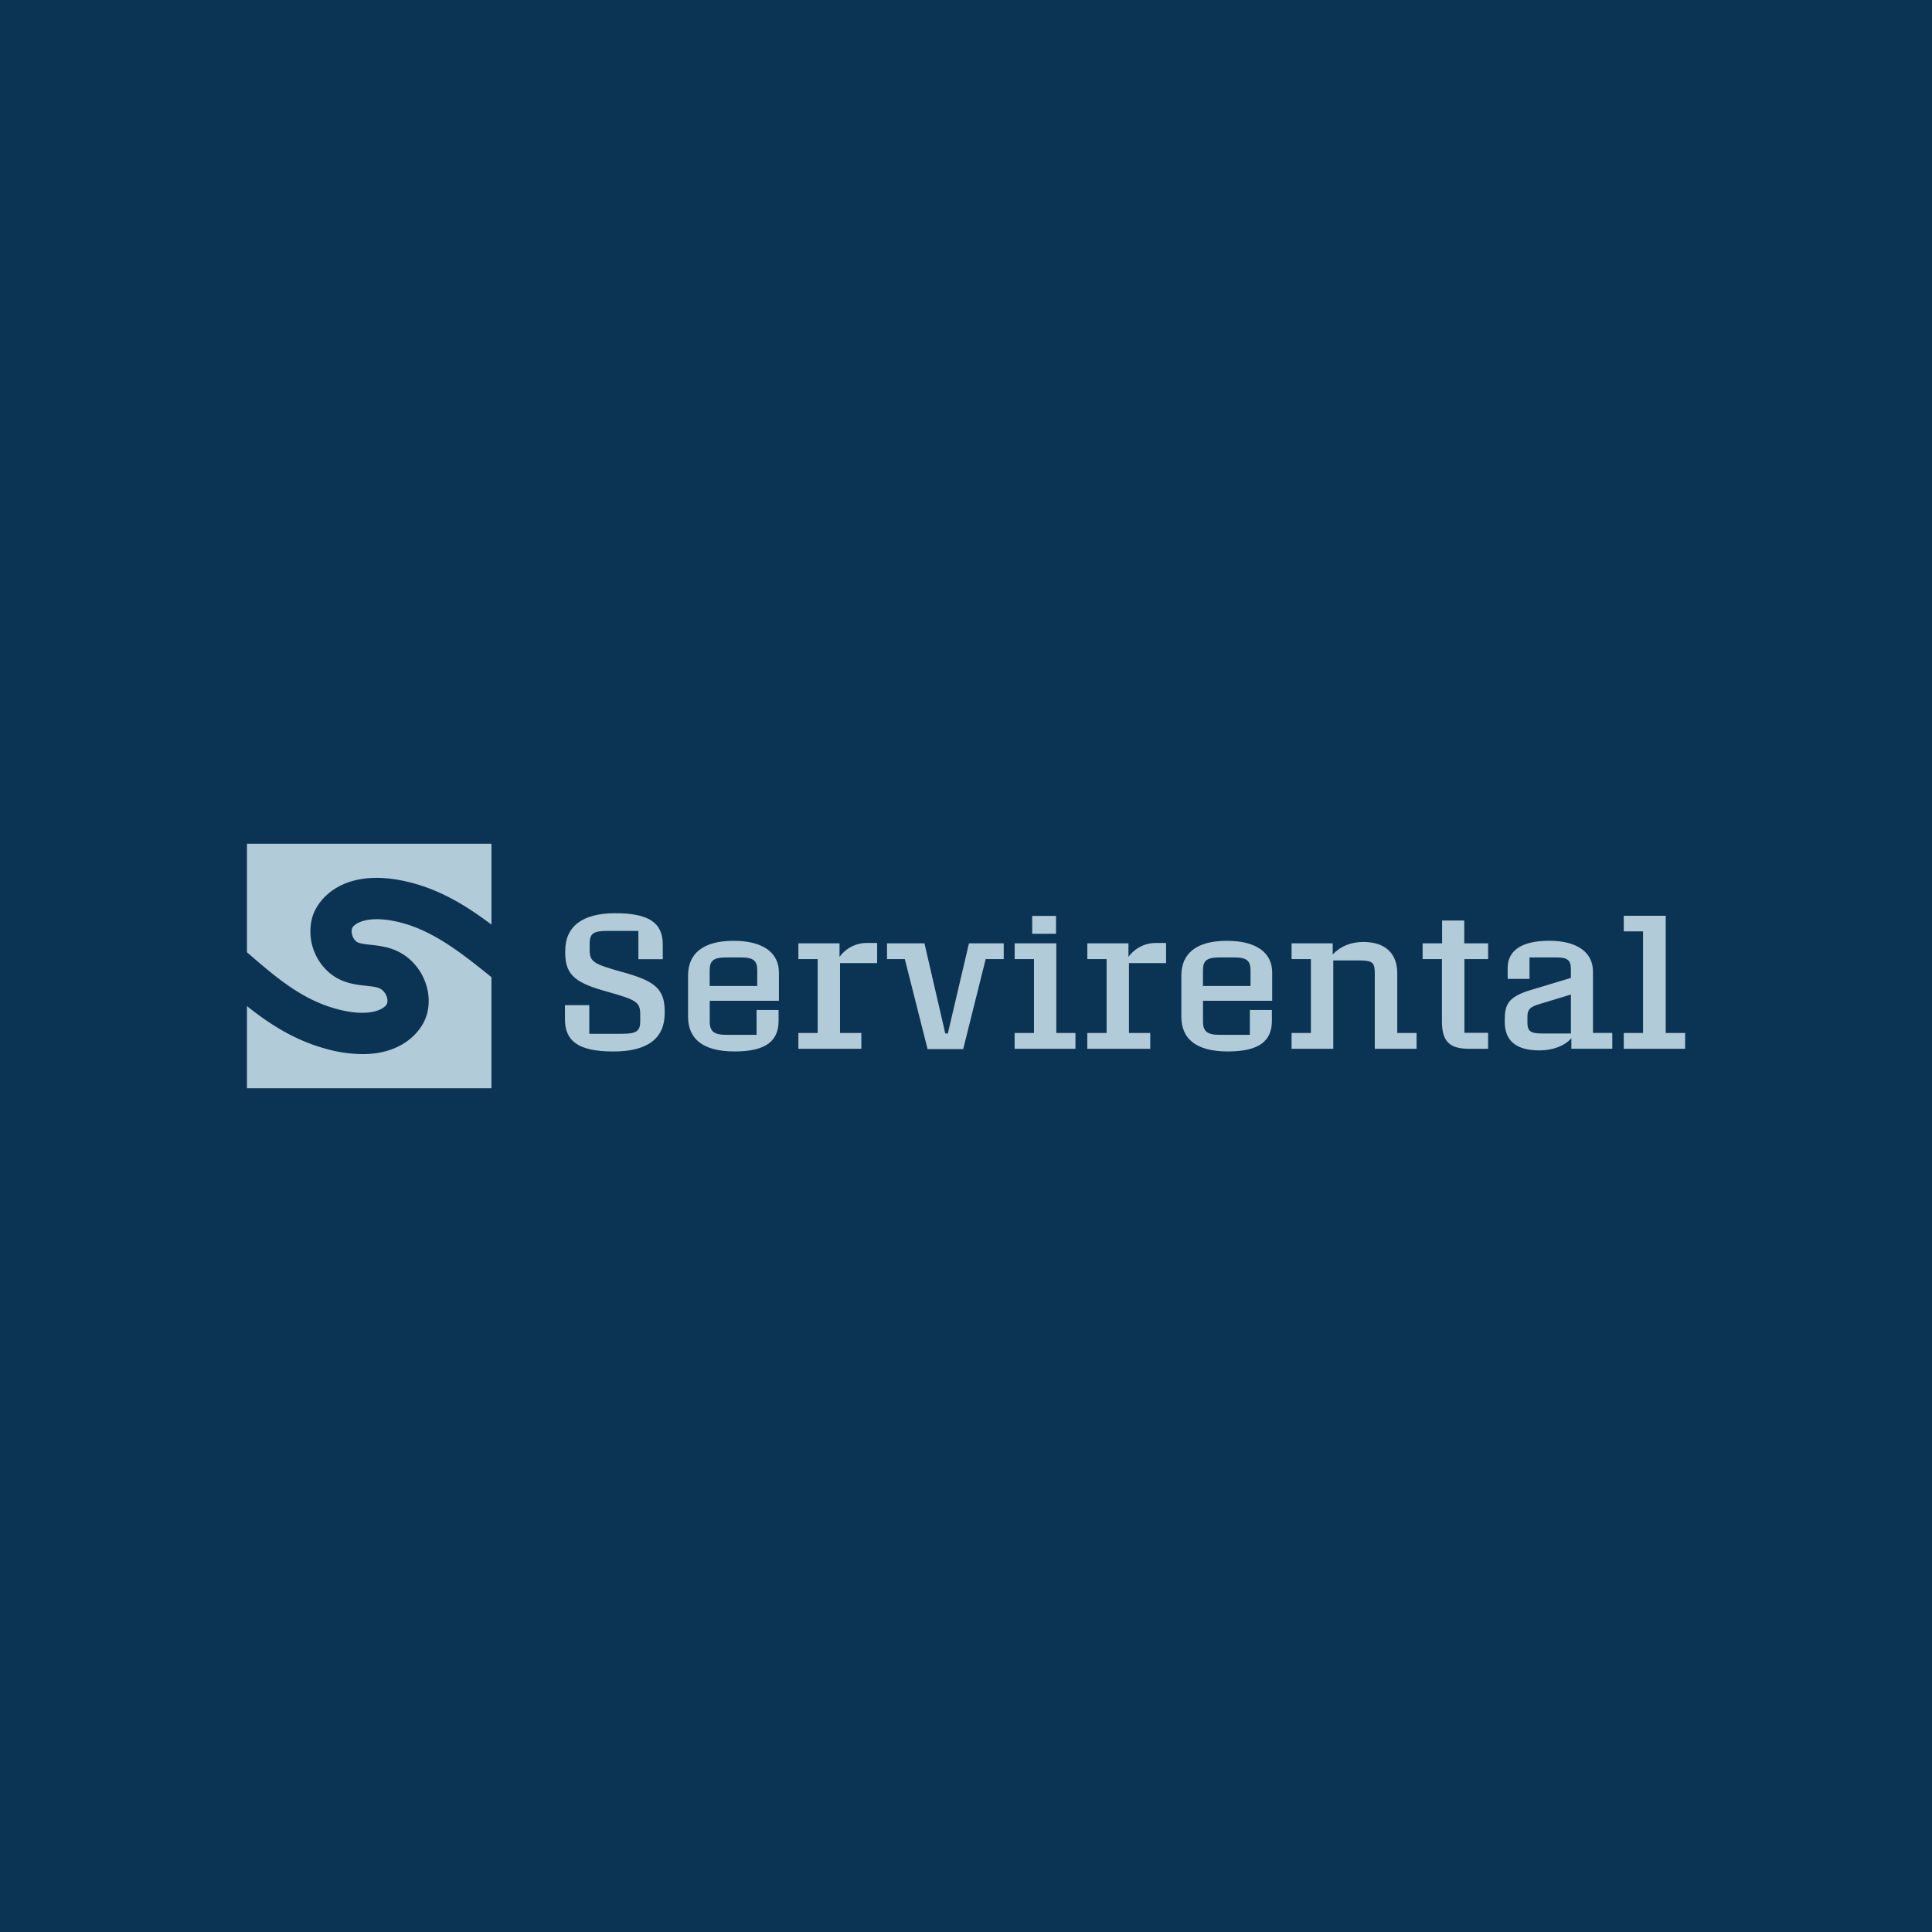 <svg id="Capa_1" data-name="Capa 1" xmlns="http://www.w3.org/2000/svg" viewBox="0 0 1080 1080"><defs><style>.cls-1{fill:#0b3354;}.cls-2{fill:#b2cbd8;}</style></defs><rect class="cls-1" width="1080" height="1080"/><path class="cls-2" d="M357.89,571V567c0-6.76-2.16-8.07-17.93-12.49-17.36-4.78-24-8.82-24-21.77v-1.13c0-13.7,9.48-21.12,28.07-21.12,19.24,0,26.47,5.73,26.47,17.55v8.17H356.86V520.38H339.3c-7.6,0-9.67,1.59-9.67,6.94V531c0,6.57,2.07,7.89,18,12.3,17.27,4.79,23.93,8.73,23.93,21.87v1.22c0,14-9.48,21.4-28.63,21.4-20.08,0-27.12-6.1-27.12-18.11v-7.79h13.61v16h18.4C355.92,577.92,357.89,576.23,357.89,571Z"/><path class="cls-2" d="M410.63,587.77c-17.83,0-26-7.13-26-19.43v-23c0-12.29,8.36-19.42,25.44-19.42,16.52,0,25.35,6.66,25.35,17.74v15.77H396.74v11.63c0,5.64,2.54,7.42,9.39,7.42h16.8V564.59h12.3v6C435.23,581.77,428.38,587.77,410.63,587.77Zm12.68-45.33c0-5.45-2.16-7.23-9.3-7.23h-8c-7,0-9.3,1.69-9.3,7.13v8.83h26.57Z"/><path class="cls-2" d="M469.58,538.4v39.05H481.5v8.82H446.3v-8.82h10.79v-41.3H446.3v-8.83h23v7.61a18.76,18.76,0,0,1,15.77-7.79h5.26V538.4Z"/><path class="cls-2" d="M551,536.15l-12.57,50.31h-19.9L505.8,536.15h-9.95v-8.83h20.93l11.64,50.41h1.41l11.83-50.41h19.43v8.83Z"/><path class="cls-2" d="M567.18,586.27v-8.82H578v-41.3h-10.8v-8.83h23.28v50.13h10.7v8.82ZM577,522v-10h13.33v10Z"/><path class="cls-2" d="M631.1,538.4v39.05H643v8.82h-35.2v-8.82h10.79v-41.3H607.82v-8.83h23v7.61a18.75,18.75,0,0,1,15.77-7.79h5.25V538.4Z"/><path class="cls-2" d="M686.38,587.77c-17.83,0-26-7.13-26-19.43v-23c0-12.29,8.35-19.42,25.44-19.42,16.52,0,25.34,6.66,25.34,17.74v15.77H672.49v11.63c0,5.64,2.54,7.42,9.39,7.42h16.8V564.59H711v6C711,581.77,704.12,587.77,686.38,587.77Zm12.68-45.33c0-5.45-2.16-7.23-9.3-7.23h-8c-7,0-9.29,1.69-9.29,7.13v8.83h26.57Z"/><path class="cls-2" d="M768.51,586.27V544.13c0-5.73-1-7.23-8.26-7.23H745.32v49.37H722v-8.82h10.8v-41.3H722v-8.83h23v6.2c4.32-4.51,10-6.95,17.08-6.95,12.68,0,19,6.76,19,17.46v33.42h10.79v8.82Z"/><path class="cls-2" d="M821.16,586.27c-10.89,0-15.11-4.13-15.11-15.3V536.15h-10.8v-8.83h10.89V514.56h12.39v12.76h13.33v8.83H818.62v41.2h13.24v8.92Z"/><path class="cls-2" d="M841.15,571.16v-.85c0-8.73,1.87-13,14.26-16.8l22.72-6.85v-5.07c0-5.07-2.25-6.38-8.17-6.38H855v12h-12.2V541c0-9.48,7.6-15.11,23.18-15.11,15.77,0,24.5,6.57,24.5,17.17v34.36h10.8v8.82H878.41v-5.91c-3.56,4.22-10.32,6.85-17.74,6.85C847.25,587.21,841.15,581.58,841.15,571.16Zm37-15.21-17.36,5.26c-5.83,1.69-6.95,3.38-6.95,7.13v3.1c0,4.69,1.31,6.29,8.07,6.29h16.24Z"/><path class="cls-2" d="M907.69,586.27v-8.82h10.79V520.66H907.69v-8.73h23.46v65.52H942v8.82Z"/><path class="cls-2" d="M196.72,519.18a7.72,7.72,0,0,0,1.77,6.49c1.36,1.55,3.47,1.91,8.7,2.48,4.75.52,10.66,1.17,16.45,4.32,12.17,6.65,18.61,21.49,15,34.52-2.46,8.88-12.94,22.27-36,22.27a78.67,78.67,0,0,1-21-3.13c-17.19-4.76-31-13.7-43.59-23.71v45.91H274.72V546.25c-15.35-12.4-31.22-25.14-49.37-30.16C205.67,510.64,197.48,516.45,196.72,519.18Z"/><path class="cls-2" d="M138.05,471.67v60.65c16.29,14.1,30.45,26.25,49.74,31.59,19.68,5.45,27.87-.35,28.63-3.09s-1-6.57-3.83-8.11c-1.78-1-4.61-1.28-7.89-1.64-6.83-.74-16.17-1.76-23.58-10.25A30.46,30.46,0,0,1,174.51,513c3.11-11.22,19-29.65,57-19.14,16.45,4.56,30.31,13.29,43.22,23V471.67Z"/></svg>